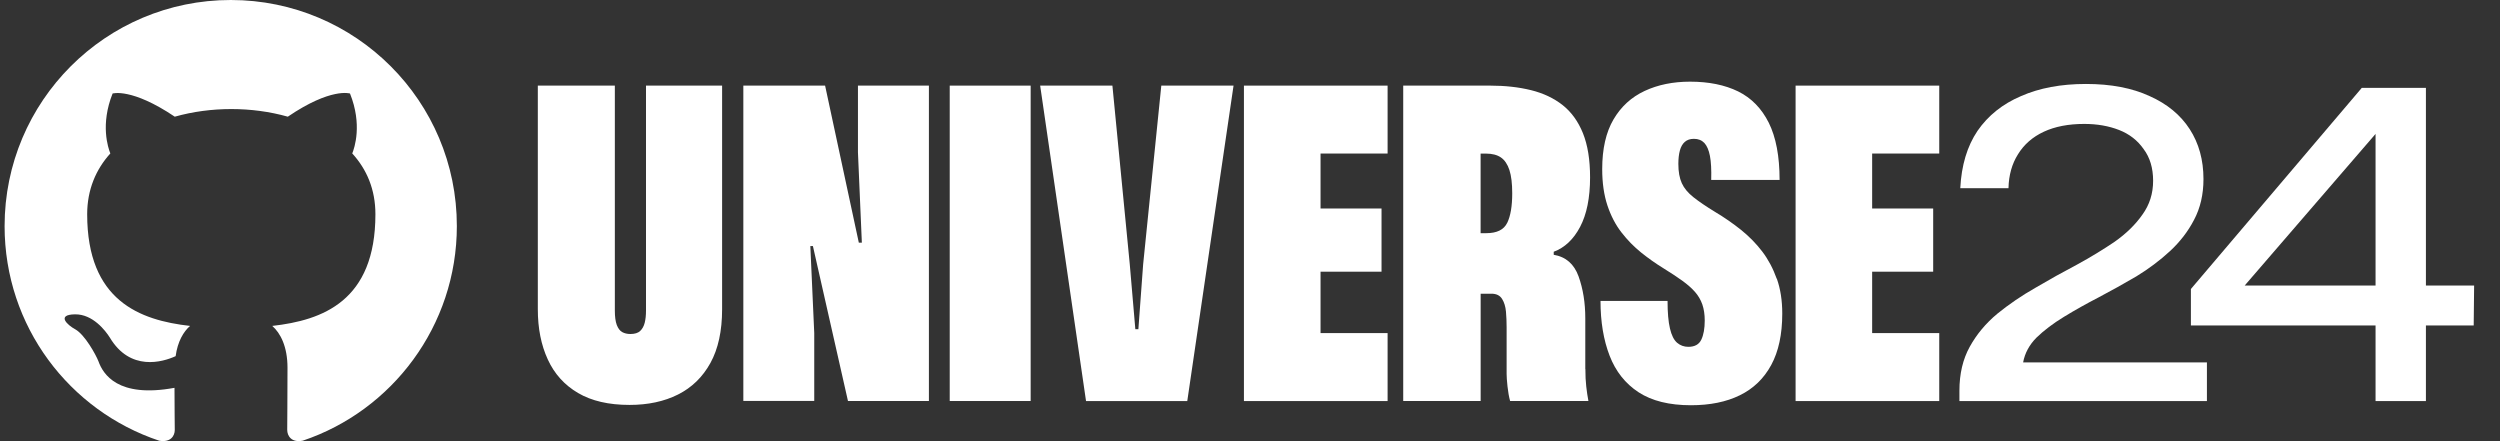 <svg width="544" height="96" viewBox="0 0 544 96" fill="none" xmlns="http://www.w3.org/2000/svg">
<rect x="0" y="0" width="544" height="96" fill="#333333" stroke="none"/>
<path d="M140.57 18.63V67.59C140.57 68.6 140.48 69.47 140.29 70.23C140.1 70.98 139.77 71.58 139.3 72.02C138.83 72.46 138.12 72.68 137.18 72.68C136.49 72.68 135.89 72.54 135.39 72.26C134.89 71.98 134.5 71.46 134.21 70.71C133.93 69.96 133.79 68.92 133.79 67.6V18.63H117.03V67.3C117.03 71.44 117.75 75.08 119.2 78.22C120.64 81.36 122.84 83.79 125.79 85.52C128.74 87.25 132.47 88.11 136.99 88.11C141.01 88.11 144.52 87.36 147.53 85.85C150.54 84.34 152.9 82.05 154.59 78.98C156.28 75.91 157.13 72.01 157.13 67.31V18.63H140.56H140.57Z" fill="white"/>
<path d="M161.75 87.27V18.63H179.54L186.88 52.81H187.54L186.69 33.13V18.63H202.13V87.26H184.52L176.89 53.55H176.33L177.18 72.47V87.25H161.74L161.75 87.27Z" fill="white"/>
<path d="M224.27 18.63H206.66V87.26H224.27V18.63Z" fill="white"/>
<path d="M252.7 18.63L248.75 57.51L247.71 71.64H247.05L245.83 57.42L242.06 18.63H226.34L236.32 87.27H258.35L268.42 18.63H252.7Z" fill="white"/>
<path d="M301.94 33.41V18.63H270.68V87.27H301.94V72.48H287.35V59.12H300.62V45.37H287.35V33.41H301.94Z" fill="white"/>
<path d="M344.96 80.3V69.28C344.96 65.89 344.47 62.85 343.5 60.15C342.53 57.45 340.72 55.88 338.09 55.44V54.78C340.47 53.9 342.39 52.1 343.83 49.37C345.27 46.64 346 43.05 346 38.59C346 34.76 345.48 31.56 344.45 28.99C343.41 26.42 341.94 24.38 340.03 22.87C338.11 21.36 335.82 20.28 333.16 19.62C330.49 18.96 327.53 18.63 324.26 18.63H305.34V87.26H322.19V63.91H324.54C325.61 63.91 326.38 64.29 326.85 65.04C327.32 65.79 327.6 66.72 327.7 67.82C327.79 68.92 327.84 70.03 327.84 71.16V81.33C327.84 81.96 327.9 82.87 328.03 84.06C328.16 85.25 328.34 86.32 328.6 87.26H345.64C345.45 86.26 345.29 85.2 345.17 84.11C345.04 83.01 344.98 81.74 344.98 80.3H344.96ZM327.97 48.48C327.25 49.99 325.73 50.74 323.4 50.74H322.18V33.42H323.31C324.69 33.42 325.79 33.7 326.61 34.27C327.42 34.83 328.04 35.75 328.45 37C328.86 38.26 329.06 39.95 329.06 42.08C329.06 44.84 328.7 46.98 327.98 48.48H327.97Z" fill="white"/>
<path d="M386.62 60.67C385.83 58.44 384.78 56.47 383.47 54.74C382.15 53.01 380.61 51.44 378.86 50.03C377.1 48.62 375.22 47.32 373.21 46.12C371.26 44.93 369.69 43.86 368.5 42.92C367.31 41.98 366.46 40.96 365.96 39.86C365.46 38.76 365.21 37.37 365.21 35.67C365.21 34.54 365.32 33.57 365.54 32.75C365.76 31.94 366.12 31.31 366.62 30.87C367.12 30.43 367.78 30.21 368.6 30.21C369.54 30.21 370.29 30.51 370.86 31.1C371.42 31.7 371.83 32.64 372.08 33.92C372.33 35.21 372.42 36.95 372.36 39.15H387.24C387.24 34 386.45 29.86 384.89 26.72C383.32 23.58 381.09 21.31 378.21 19.89C375.32 18.48 371.84 17.77 367.76 17.77C364.06 17.77 360.76 18.44 357.87 19.79C354.98 21.14 352.72 23.21 351.09 26C349.46 28.79 348.64 32.39 348.64 36.78C348.64 39.79 349.02 42.43 349.77 44.69C350.52 46.95 351.54 48.91 352.83 50.57C354.12 52.23 355.54 53.69 357.11 54.95C358.68 56.21 360.28 57.34 361.91 58.34C363.54 59.35 364.92 60.26 366.05 61.07C367.18 61.89 368.11 62.7 368.83 63.52C369.55 64.34 370.08 65.25 370.43 66.25C370.77 67.25 370.95 68.42 370.95 69.73C370.95 71.49 370.7 72.88 370.2 73.92C369.7 74.96 368.76 75.47 367.38 75.47C366.44 75.47 365.62 75.17 364.93 74.58C364.24 73.98 363.72 72.95 363.38 71.47C363.03 70 362.86 68 362.86 65.49H348.27C348.27 70.01 348.93 73.98 350.25 77.4C351.57 80.82 353.67 83.47 356.56 85.36C359.45 87.24 363.24 88.18 367.95 88.18C372.09 88.18 375.64 87.46 378.59 86.01C381.54 84.57 383.82 82.37 385.42 79.42C387.02 76.47 387.82 72.74 387.82 68.22C387.82 65.4 387.43 62.87 386.64 60.64L386.62 60.67Z" fill="white"/>
<path d="M421.98 33.41V18.63H390.72V87.27H421.98V72.48H407.38V59.12H420.66V45.37H407.38V33.41H421.98Z" fill="white"/>
<path fill-rule="evenodd" clip-rule="evenodd" d="M50.21 0C23.02 0 1 22.02 1 49.21C1 70.99 15.09 89.38 34.65 95.9C37.11 96.33 38.03 94.85 38.03 93.56C38.03 92.39 37.97 88.52 37.97 84.39C25.6 86.67 22.41 81.38 21.42 78.61C20.87 77.2 18.47 72.83 16.38 71.66C14.66 70.74 12.2 68.46 16.32 68.4C20.2 68.34 22.96 71.97 23.89 73.44C28.32 80.88 35.39 78.79 38.22 77.5C38.65 74.3 39.94 72.15 41.36 70.92C30.41 69.69 18.97 65.44 18.97 46.62C18.97 41.27 20.88 36.84 24.01 33.39C23.52 32.16 21.8 27.12 24.5 20.35C24.5 20.35 28.62 19.06 38.03 25.39C41.97 24.28 46.15 23.73 50.33 23.73C54.51 23.73 58.7 24.28 62.63 25.39C72.04 18.99 76.16 20.35 76.16 20.35C78.87 27.12 77.14 32.16 76.65 33.39C79.79 36.83 81.69 41.2 81.69 46.62C81.69 65.51 70.19 69.69 59.24 70.92C61.02 72.46 62.56 75.41 62.56 80.02C62.56 86.6 62.5 91.89 62.5 93.55C62.5 94.84 63.42 96.38 65.88 95.89C85.32 89.37 99.41 70.91 99.41 49.2C99.43 22.02 77.4 0 50.21 0Z" fill="white"/>
<path d="M426.37 87.27V85.001C426.37 81.347 427.119 78.165 428.618 75.455C430.116 72.745 432.115 70.351 434.612 68.271C437.172 66.192 439.951 64.302 442.948 62.6C445.945 60.836 448.943 59.166 451.94 57.59C454.937 55.952 457.684 54.282 460.182 52.581C462.68 50.817 464.678 48.863 466.176 46.721C467.737 44.578 468.518 42.121 468.518 39.348C468.518 36.575 467.831 34.276 466.457 32.448C465.146 30.558 463.367 29.171 461.119 28.289C458.871 27.407 456.342 26.966 453.532 26.966C450.098 26.966 447.163 27.533 444.728 28.667C442.293 29.802 440.419 31.44 439.108 33.582C437.797 35.662 437.11 38.119 437.047 40.955H426.557C426.807 35.977 428.056 31.818 430.304 28.478C432.614 25.139 435.767 22.618 439.764 20.917C443.76 19.152 448.474 18.27 453.907 18.27C459.339 18.27 463.96 19.152 467.769 20.917C471.578 22.618 474.481 25.012 476.479 28.1C478.477 31.188 479.476 34.811 479.476 38.97C479.476 42.31 478.79 45.271 477.416 47.855C476.105 50.376 474.356 52.644 472.171 54.66C469.985 56.677 467.55 58.504 464.865 60.143C462.18 61.718 459.464 63.23 456.717 64.68C454.032 66.066 451.503 67.484 449.13 68.933C446.757 70.382 444.759 71.895 443.136 73.47C441.574 75.045 440.607 76.841 440.232 78.858H480.226V87.27H426.37Z" fill="white"/>
<path d="M516.921 87.27V70.823H476.74V62.884L513.924 19.121H527.88V62.127H538.37L538.276 70.823H527.88V87.27H516.921ZM488.448 62.127H516.921V29.14L488.448 62.127Z" fill="white"/>
</svg>
